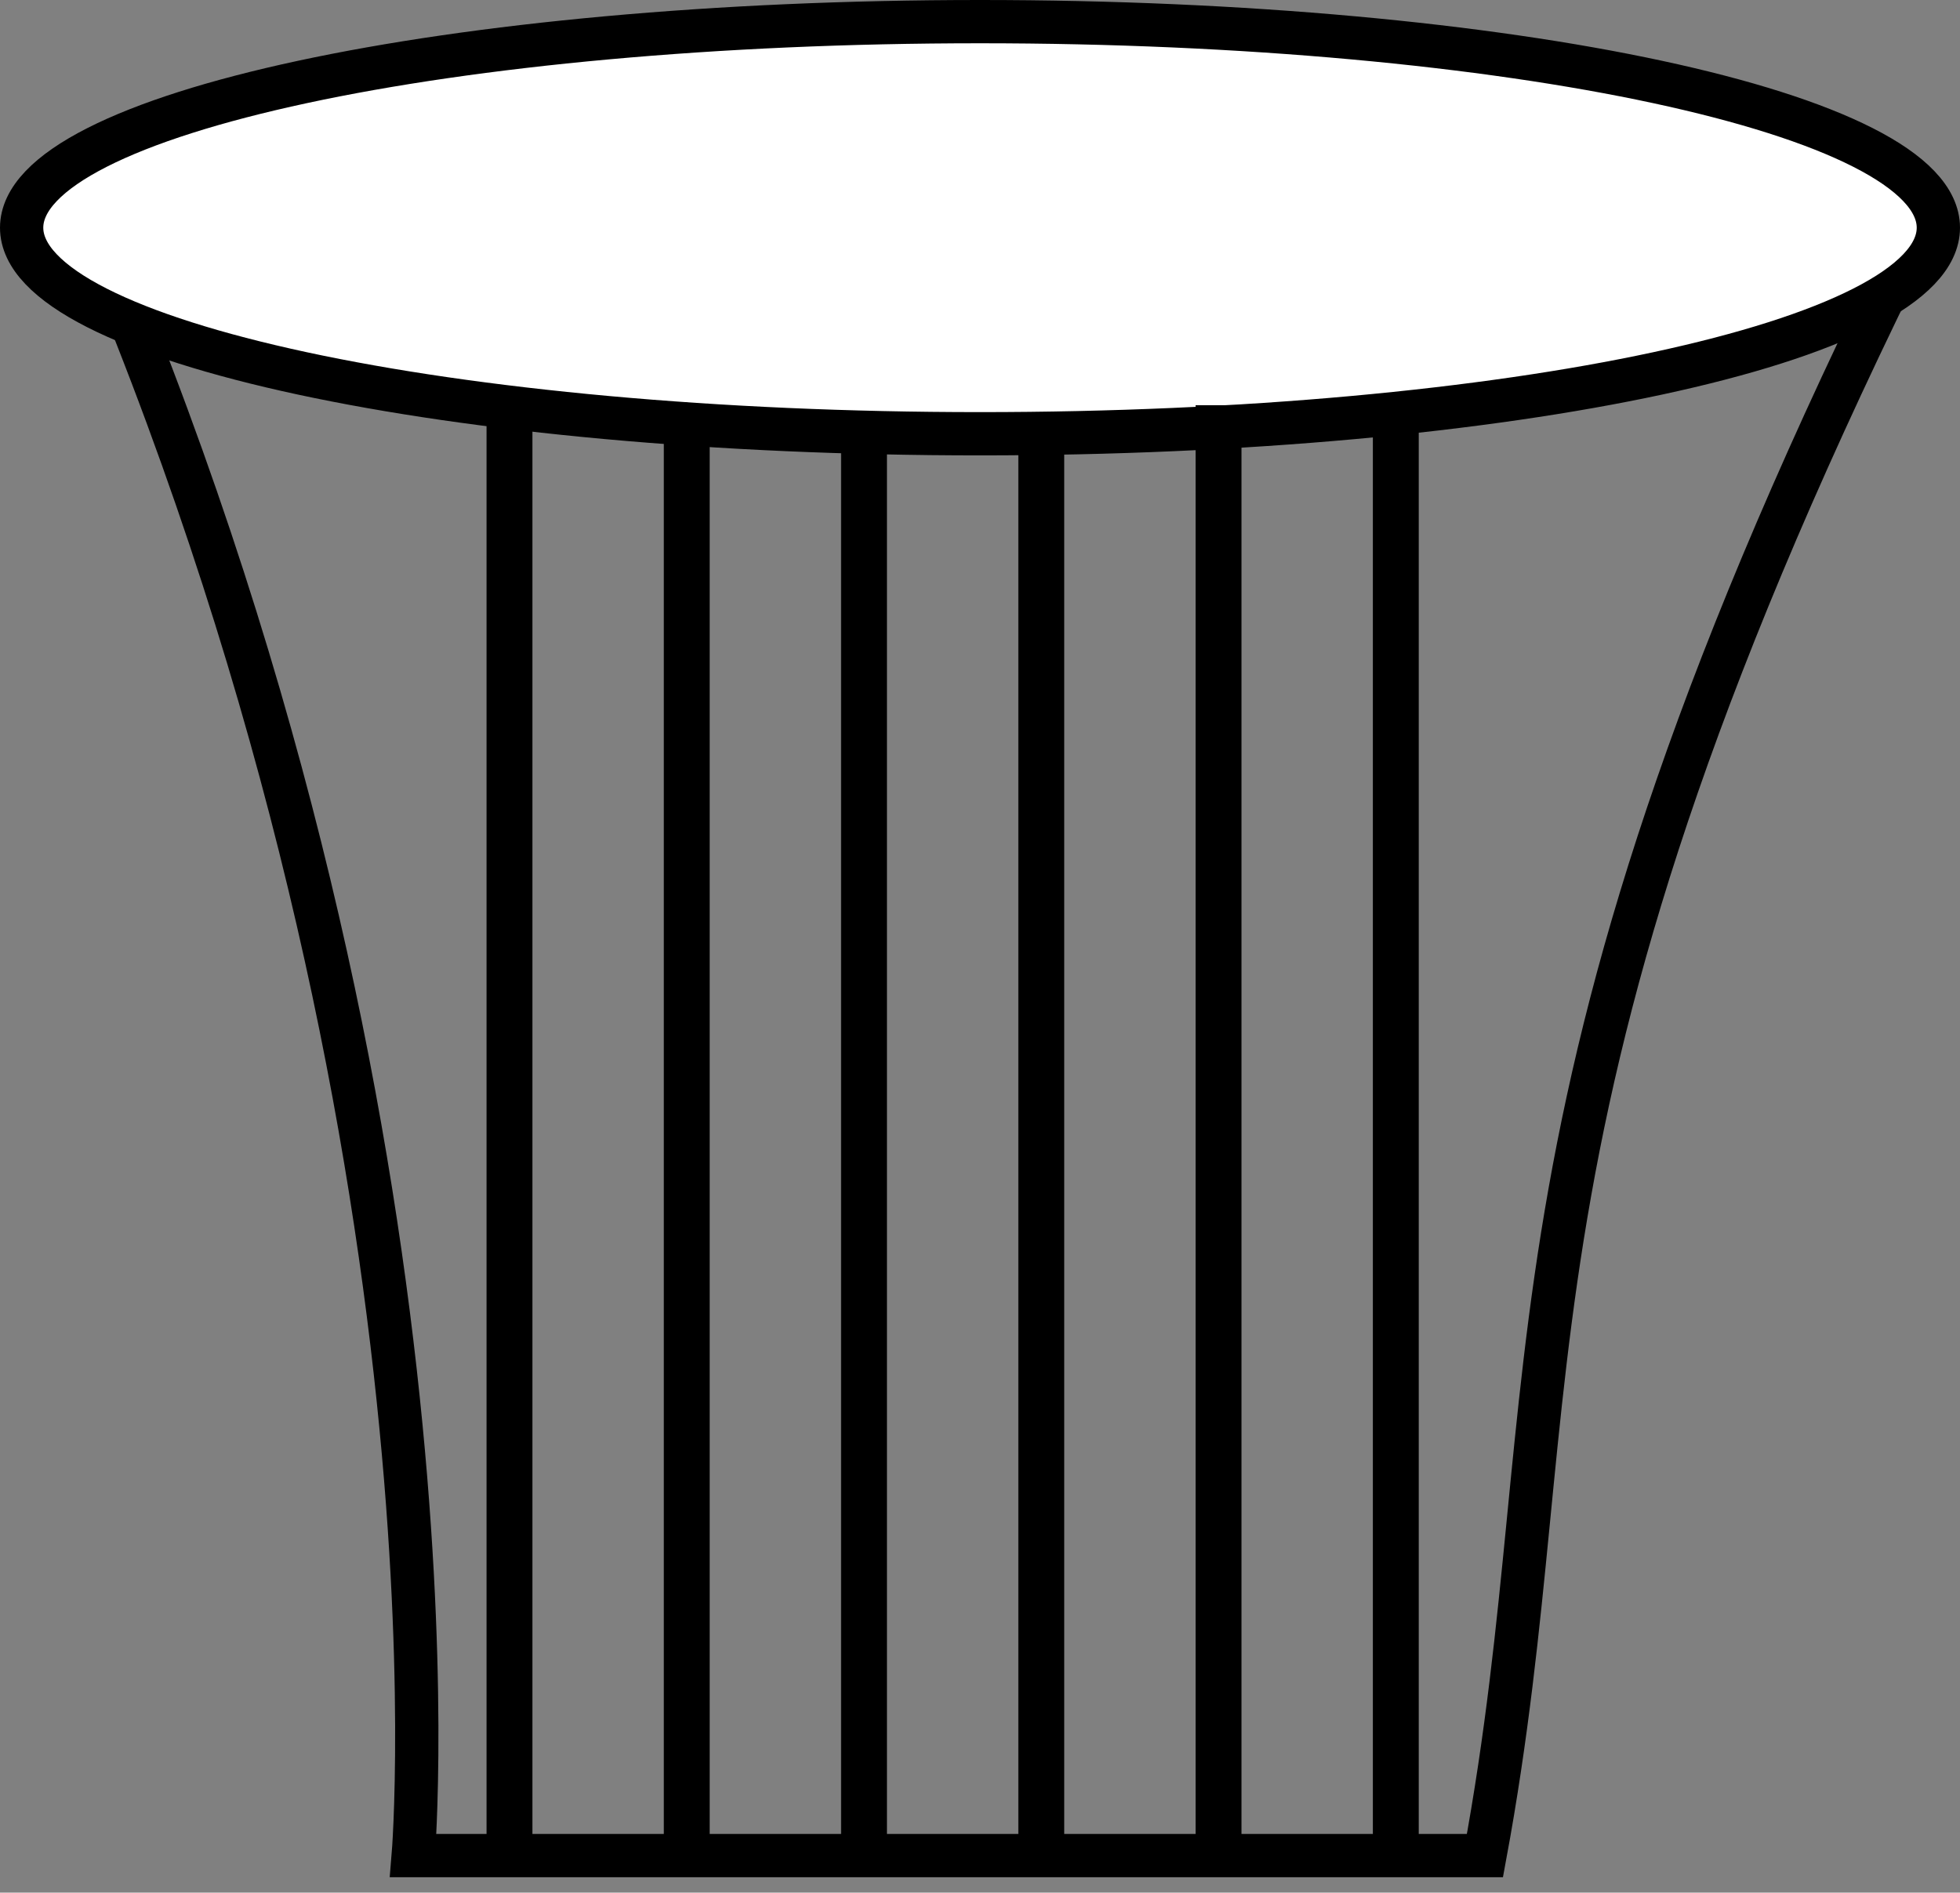 <?xml version="1.0" encoding="UTF-8" standalone="no"?>
<!-- Created with Inkscape (http://www.inkscape.org/) -->

<svg
   xmlns:dc="http://purl.org/dc/elements/1.1/"
   xmlns:cc="http://creativecommons.org/ns#"
   xmlns:rdf="http://www.w3.org/1999/02/22-rdf-syntax-ns#"
   xmlns:svg="http://www.w3.org/2000/svg"
   xmlns="http://www.w3.org/2000/svg"
   xmlns:sodipodi="http://sodipodi.sourceforge.net/DTD/sodipodi-0.dtd"
   xmlns:inkscape="http://www.inkscape.org/namespaces/inkscape"
   width="271.714"
   height="262.422"
   id="svg2"
   version="1.1"
   inkscape:version="0.47 r22583"
   sodipodi:docname="delete.svg">
  <rect width="100%" height="100%" fill="#808080" stroke="none"/>
  <defs
     id="defs4">
    <inkscape:perspective
       sodipodi:type="inkscape:persp3d"
       inkscape:vp_x="0 : 526.18109 : 1"
       inkscape:vp_y="0 : 1000 : 0"
       inkscape:vp_z="744.09448 : 526.18109 : 1"
       inkscape:persp3d-origin="372.04724 : 350.78739 : 1"
       id="perspective10" />
  </defs>
  <sodipodi:namedview
     id="base"
     pagecolor="#ffffff"
     bordercolor="#666666"
     borderopacity="1.0"
     inkscape:pageopacity="0.0"
     inkscape:pageshadow="2"
     inkscape:zoom="0.36624057"
     inkscape:cx="308.99291"
     inkscape:cy="159.2751"
     inkscape:document-units="px"
     inkscape:current-layer="layer1"
     showgrid="false"
     inkscape:window-width="1280"
     inkscape:window-height="1001"
     inkscape:window-x="1280"
     inkscape:window-y="0"
     inkscape:window-maximized="1" />
  <g
     inkscape:label="Layer 1"
     inkscape:groupmode="layer"
     id="layer1"
     transform="translate(-43.025,-35.925)">
    <g
       id="g3644"
       transform="translate(-68.261,-387.723)">
      <path
         sodipodi:nodetypes="ccccc"
         id="rect2837"
         d="m 122.857,452.362 254.286,2.857 c -60.878,121.955 -47.713,159.291 -60,225.714 l -148.571,0 c 0,0 8.571,-102.857 -45.714,-228.571 z"
         style="fill:none;stroke:#000000;stroke-width:6;stroke-linecap:square;stroke-linejoin:miter;stroke-miterlimit:4;stroke-opacity:1;stroke-dashoffset:0" />
      <path
         transform="translate(-22.857,-22.857)"
         d="m 402.857,478.076 c 0,15.78 -59.482,28.571 -132.857,28.571 -73.375,0 -132.857,-12.792 -132.857,-28.571 0,-15.78 59.482,-28.571 132.857,-28.571 73.375,0 132.857,12.792 132.857,28.571 z"
         sodipodi:ry="28.571428"
         sodipodi:rx="132.85715"
         sodipodi:cy="478.07648"
         sodipodi:cx="270"
         id="path3611"
         style="fill:#ffffff;fill-opacity:1;stroke:#000000;stroke-width:6;stroke-linecap:square;stroke-linejoin:miter;stroke-miterlimit:4;stroke-opacity:1;stroke-dasharray:none;stroke-dashoffset:0"
         sodipodi:type="arc" />
      <path
         id="path3624"
         d="m 181.916,482.561 0,199.646"
         style="fill:none;stroke:#000000;stroke-width:6.36px;stroke-linecap:butt;stroke-linejoin:miter;stroke-opacity:1" />
      <path
         style="fill:none;stroke:#000000;stroke-width:6.36px;stroke-linecap:butt;stroke-linejoin:miter;stroke-opacity:1"
         d="m 304.786,483.244 0,199.646"
         id="path3634" />
      <path
         style="fill:none;stroke:#000000;stroke-width:6.36px;stroke-linecap:butt;stroke-linejoin:miter;stroke-opacity:1"
         d="m 206.49,481.196 0,199.646"
         id="path3636" />
      <path
         id="path3638"
         d="m 231.064,482.561 0,199.646"
         style="fill:none;stroke:#000000;stroke-width:6.36px;stroke-linecap:butt;stroke-linejoin:miter;stroke-opacity:1" />
      <path
         style="fill:none;stroke:#000000;stroke-width:6.36px;stroke-linecap:butt;stroke-linejoin:miter;stroke-opacity:1"
         d="m 255.638,481.879 0,199.646"
         id="path3640" />
      <path
         id="path3642"
         d="m 280.212,479.831 0,199.646"
         style="fill:none;stroke:#000000;stroke-width:6.36px;stroke-linecap:butt;stroke-linejoin:miter;stroke-opacity:1" />
    </g>
  </g>
</svg>

